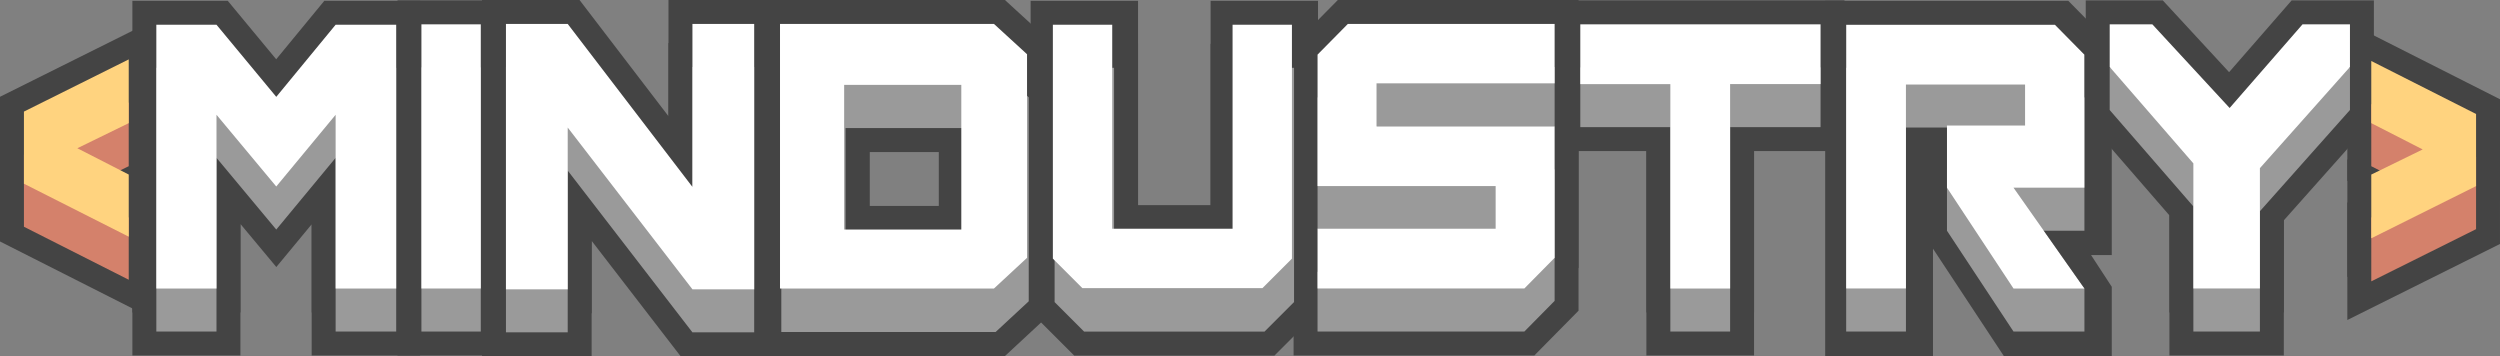 <?xml version="1.0" encoding="UTF-8" standalone="no"?>
<svg
   xmlns:dc="http://purl.org/dc/elements/1.1/"
   xmlns:cc="http://creativecommons.org/ns#"
   xmlns:rdf="http://www.w3.org/1999/02/22-rdf-syntax-ns#"
   xmlns:svg="http://www.w3.org/2000/svg"
   xmlns="http://www.w3.org/2000/svg"
   xmlns:sodipodi="http://sodipodi.sourceforge.net/DTD/sodipodi-0.dtd"
   xmlns:inkscape="http://www.inkscape.org/namespaces/inkscape"
   sodipodi:docname="logo.svg"
   inkscape:version="1.0 (4035a4fb49, 2020-05-01)"
   id="svg1329"
   version="1.1"
   viewBox="0 0 203.656 29.024"
   height="29.024mm"
   width="203.656mm">
  <rect x="0" y="0" width="203.656" height="29.024" fill="#808080" stroke="none"/>
  <defs
     id="defs1323" />
  <sodipodi:namedview
     inkscape:window-maximized="0"
     inkscape:window-y="0"
     inkscape:window-x="52"
     inkscape:window-height="1040"
     inkscape:window-width="1375"
     fit-margin-bottom="0"
     fit-margin-right="0"
     fit-margin-left="0"
     fit-margin-top="0"
     showgrid="false"
     inkscape:document-rotation="0"
     inkscape:current-layer="layer1"
     inkscape:document-units="mm"
     inkscape:cy="202.84877"
     inkscape:cx="393.59899"
     inkscape:zoom="0.98994949"
     inkscape:pageshadow="2"
     inkscape:pageopacity="0.0"
     borderopacity="1.0"
     bordercolor="#666666"
     pagecolor="#ffffff"
     id="base" />
  <g
     transform="translate(-5.517,-38.405)"
     id="layer1"
     inkscape:groupmode="layer"
     inkscape:label="Layer 1">
    <g
       id="g1096-9"
       style="fill:#000000;fill-opacity:1;stroke:#444444;stroke-width:3.9;stroke-miterlimit:4;stroke-dasharray:none;stroke-opacity:1"
       transform="translate(1.068,38.323)"
       inkscape:export-filename="C:\Users\hortiSquash\Downloads\endingpack\logo.png"
       inkscape:export-xdpi="510.85001"
       inkscape:export-ydpi="510.85001">
      <g
         transform="translate(0.033,3.357)"
         style="font-style:normal;font-variant:normal;font-weight:normal;font-stretch:normal;font-size:32.458px;line-height:1.25;font-family:Loaded;-inkscape-font-specification:Loaded;letter-spacing:-1.164px;fill:#000000;fill-opacity:1;stroke:#444444;stroke-width:3.9;stroke-miterlimit:4;stroke-dasharray:none;stroke-opacity:1"
         id="text973-7"
         aria-label="&lt;MINDUSTRY&gt;">
        <path
           id="path993-9"
           style="font-style:normal;font-variant:normal;font-weight:normal;font-stretch:normal;font-size:32.458px;font-family:Loaded;-inkscape-font-specification:Loaded;fill:#000000;fill-opacity:1;stroke:#444444;stroke-width:3.9;stroke-miterlimit:4;stroke-dasharray:none;stroke-opacity:1"
           d="m 10.715,12.309 4.187,2.142 v 5.063 L 6.365,15.197 V 9.323 l 8.536,-4.252 v 5.193 z" />
        <path
           id="path995-4"
           style="font-style:normal;font-variant:normal;font-weight:normal;font-stretch:normal;font-size:32.458px;font-family:Loaded;-inkscape-font-specification:Loaded;fill:#000000;fill-opacity:1;stroke:#444444;stroke-width:3.9;stroke-miterlimit:4;stroke-dasharray:none;stroke-opacity:1"
           d="M 36.69,23.734 H 31.756 V 9.582 L 26.92,15.425 22.051,9.582 V 23.734 H 17.15 V 2.247 h 4.901 l 4.869,5.875 4.836,-5.875 h 4.934 z" />
        <path
           id="path997-3"
           style="font-style:normal;font-variant:normal;font-weight:normal;font-stretch:normal;font-size:32.458px;font-family:Loaded;-inkscape-font-specification:Loaded;fill:#000000;fill-opacity:1;stroke:#444444;stroke-width:3.9;stroke-miterlimit:4;stroke-dasharray:none;stroke-opacity:1"
           d="M 43.581,2.214 V 23.734 H 38.745 V 2.214 Z" />
        <path
           id="path999-7"
           style="font-style:normal;font-variant:normal;font-weight:normal;font-stretch:normal;font-size:32.458px;font-family:Loaded;-inkscape-font-specification:Loaded;fill:#000000;fill-opacity:1;stroke:#444444;stroke-width:3.9;stroke-miterlimit:4;stroke-dasharray:none;stroke-opacity:1"
           d="M 65.853,23.799 H 60.822 L 50.662,10.621 V 23.799 H 45.631 V 2.182 h 5.031 L 60.822,15.457 V 2.182 h 5.031 z" />
        <path
           sodipodi:nodetypes="cccccccccccc"
           transform="scale(0.265)"
           d="M 256.84,8.246 V 89.703 h 65.877 l 10.182,-9.447 V 17.57 L 322.717,8.246 Z m 19.75,18.77 h 36.066 v 44.531 h -36.066 z"
           style="font-style:normal;font-variant:normal;font-weight:normal;font-stretch:normal;font-size:32.458px;font-family:Loaded;-inkscape-font-specification:Loaded;fill:#000000;fill-opacity:1;stroke:#444444;stroke-width:14.74;stroke-miterlimit:4;stroke-dasharray:none;stroke-opacity:1"
           id="path1001-54" />
        <path
           sodipodi:nodetypes="ccccccccccc"
           transform="scale(0.265)"
           d="M 340.852,8.492 V 80.502 l 9.078,9.078 h 55.449 l 9.078,-9.078 V 8.492 H 396.18 V 71.301 H 359.131 V 8.492 Z"
           style="font-style:normal;font-variant:normal;font-weight:normal;font-stretch:normal;font-size:32.458px;font-family:Loaded;-inkscape-font-specification:Loaded;fill:#000000;fill-opacity:1;stroke:#444444;stroke-width:14.74;stroke-miterlimit:4;stroke-dasharray:none;stroke-opacity:1"
           id="path1003-0" />
        <path
           id="path1005-3"
           style="font-style:normal;font-variant:normal;font-weight:normal;font-stretch:normal;font-size:32.458px;font-family:Loaded;-inkscape-font-specification:Loaded;fill:#000000;fill-opacity:1;stroke:#444444;stroke-width:3.9;stroke-miterlimit:4;stroke-dasharray:none;stroke-opacity:1"
           d="m 131.058,21.235 -2.467,2.499 h -16.846 v -4.869 h 14.509 V 15.392 H 111.746 V 4.681 l 2.467,-2.499 h 16.846 V 7.018 H 116.549 V 10.524 h 14.509 z" />
        <path
           id="path1007-3"
           style="font-style:normal;font-variant:normal;font-weight:normal;font-stretch:normal;font-size:32.458px;font-family:Loaded;-inkscape-font-specification:Loaded;fill:#000000;fill-opacity:1;stroke:#444444;stroke-width:3.9;stroke-miterlimit:4;stroke-dasharray:none;stroke-opacity:1"
           d="m 152.722,2.214 v 4.869 h -7.368 V 23.734 h -4.869 V 7.083 h -7.335 V 2.214 Z" />
        <g
           style="opacity:1;stroke:none;stroke-opacity:1"
           id="g1185">
          <path
             id="path1187"
             d="M 174.217,4.681 V 15.522 h -5.777 l 5.777,8.212 h -5.777 l -5.42,-8.212 v -5.063 h 6.362 V 7.115 h -9.705 V 23.734 h -4.869 V 2.247 h 17.008 z"
             style="color:#000000;font-style:normal;font-variant:normal;font-weight:normal;font-stretch:normal;font-size:32.458px;line-height:1.25;font-family:Loaded;-inkscape-font-specification:Loaded;font-variant-ligatures:normal;font-variant-position:normal;font-variant-caps:normal;font-variant-numeric:normal;font-variant-alternates:normal;font-variant-east-asian:normal;font-feature-settings:normal;font-variation-settings:normal;text-indent:0;text-align:start;text-decoration:none;text-decoration-line:none;text-decoration-style:solid;text-decoration-color:#000000;letter-spacing:-1.164px;word-spacing:normal;text-transform:none;writing-mode:lr-tb;direction:ltr;text-orientation:mixed;dominant-baseline:auto;baseline-shift:baseline;text-anchor:start;white-space:normal;shape-padding:0;shape-margin:0;inline-size:0;clip-rule:nonzero;display:inline;overflow:visible;visibility:visible;isolation:auto;mix-blend-mode:normal;color-interpolation:sRGB;color-interpolation-filters:linearRGB;solid-color:#000000;solid-opacity:1;vector-effect:none;fill:#000000;fill-opacity:1;fill-rule:nonzero;stroke:none;stroke-width:3.9;stroke-linecap:square;stroke-linejoin:miter;stroke-miterlimit:4;stroke-dasharray:none;stroke-dashoffset:0;stroke-opacity:1;paint-order:markers fill stroke;color-rendering:auto;image-rendering:auto;shape-rendering:auto;text-rendering:auto;enable-background:accumulate;stop-color:#000000;stop-opacity:1" />
          <path
             transform="matrix(0.265,0,0,0.265,-0.033,-3.357)"
             d="M 577.855,0.557 V 13.811 96.506 109.762 H 611 v -13.256 -19.75 l 21.783,33.006 h 33.174 V 88.471 l -6.357,-9.744 h 6.357 V 65.473 h 0.002 V 14.102 l -2.127,-2.148 L 652.59,0.557 Z M 592.598,28.553 h 3.662 v 3.662 h -0.002 v 49.549 h -3.66 z m 55.084,1.271 3.535,3.578 v 17.328 h -3.537 v -4.4 h 0.002 z m -21.607,29.762 h 2.713 l 3.096,4.4 h -2.904 z m 4.973,20.791 7.455,6.273 5.887,8.369 h -3.678 z"
             style="color:#000000;font-style:normal;font-variant:normal;font-weight:normal;font-stretch:normal;font-size:32.458px;line-height:1.25;font-family:Loaded;-inkscape-font-specification:Loaded;font-variant-ligatures:normal;font-variant-position:normal;font-variant-caps:normal;font-variant-numeric:normal;font-variant-alternates:normal;font-variant-east-asian:normal;font-feature-settings:normal;font-variation-settings:normal;text-indent:0;text-align:start;text-decoration:none;text-decoration-line:none;text-decoration-style:solid;text-decoration-color:#000000;letter-spacing:-1.164px;word-spacing:normal;text-transform:none;writing-mode:lr-tb;direction:ltr;text-orientation:mixed;dominant-baseline:auto;baseline-shift:baseline;text-anchor:start;white-space:normal;shape-padding:0;shape-margin:0;inline-size:0;clip-rule:nonzero;display:inline;overflow:visible;visibility:visible;isolation:auto;mix-blend-mode:normal;color-interpolation:sRGB;color-interpolation-filters:linearRGB;solid-color:#000000;solid-opacity:1;vector-effect:none;fill:#444444;fill-opacity:1;fill-rule:nonzero;stroke:none;stroke-width:14.74;stroke-linecap:square;stroke-linejoin:miter;stroke-miterlimit:4;stroke-dasharray:none;stroke-dashoffset:0;stroke-opacity:1;paint-order:markers fill stroke;color-rendering:auto;image-rendering:auto;shape-rendering:auto;text-rendering:auto;enable-background:accumulate;stop-color:#000000;stop-opacity:1"
             id="path1189" />
        </g>
        <path
           id="path1011-2"
           style="font-style:normal;font-variant:normal;font-weight:normal;font-stretch:normal;font-size:32.458px;font-family:Loaded;-inkscape-font-specification:Loaded;fill:#000000;fill-opacity:1;stroke:#444444;stroke-width:3.9;stroke-miterlimit:4;stroke-dasharray:none;stroke-opacity:1"
           d="m 188.512,13.932 v 9.802 h -5.42 V 13.542 L 176.275,5.687 V 2.214 h 3.473 l 6.297,6.816 5.94,-6.816 h 3.862 v 3.473 z" />
        <path
           id="path1013-08"
           style="font-style:normal;font-variant:normal;font-weight:normal;font-stretch:normal;font-size:32.458px;font-family:Loaded;-inkscape-font-specification:Loaded;fill:#000000;fill-opacity:1;stroke:#444444;stroke-width:3.9;stroke-miterlimit:4;stroke-dasharray:none;stroke-opacity:1"
           d="m 201.772,12.406 -4.187,-2.142 V 5.2 l 8.536,4.317 v 5.875 l -8.536,4.252 v -5.193 z" />
      </g>
      <g
         aria-label="&lt;MINDUSTRY&gt;"
         id="text973-3-7"
         style="font-style:normal;font-variant:normal;font-weight:normal;font-stretch:normal;font-size:32.458px;line-height:1.25;font-family:Loaded;-inkscape-font-specification:Loaded;letter-spacing:-1.164px;fill:#000000;fill-opacity:1;stroke:#444444;stroke-width:3.9;stroke-miterlimit:4;stroke-dasharray:none;stroke-opacity:1"
         transform="translate(0.034,-0.15)">
        <path
           d="m 10.715,12.309 4.187,2.142 v 5.063 L 6.365,15.197 V 9.323 l 8.536,-4.252 v 5.193 z"
           style="font-style:normal;font-variant:normal;font-weight:normal;font-stretch:normal;font-size:32.458px;font-family:Loaded;-inkscape-font-specification:Loaded;fill:#000000;fill-opacity:1;stroke:#444444;stroke-width:3.9;stroke-miterlimit:4;stroke-dasharray:none;stroke-opacity:1"
           id="path993-8-9" />
        <path
           d="M 36.69,23.734 H 31.756 V 9.582 L 26.92,15.425 22.051,9.582 V 23.734 H 17.15 V 2.247 h 4.901 l 4.869,5.875 4.836,-5.875 h 4.934 z"
           style="font-style:normal;font-variant:normal;font-weight:normal;font-stretch:normal;font-size:32.458px;font-family:Loaded;-inkscape-font-specification:Loaded;fill:#000000;fill-opacity:1;stroke:#444444;stroke-width:3.9;stroke-miterlimit:4;stroke-dasharray:none;stroke-opacity:1"
           id="path995-5-2" />
        <path
           d="M 43.581,2.214 V 23.734 H 38.745 V 2.214 Z"
           style="font-style:normal;font-variant:normal;font-weight:normal;font-stretch:normal;font-size:32.458px;font-family:Loaded;-inkscape-font-specification:Loaded;fill:#000000;fill-opacity:1;stroke:#444444;stroke-width:3.9;stroke-miterlimit:4;stroke-dasharray:none;stroke-opacity:1"
           id="path997-7-9" />
        <path
           d="M 65.853,23.799 H 60.822 L 50.662,10.621 V 23.799 H 45.631 V 2.182 h 5.031 L 60.822,15.457 V 2.182 h 5.031 z"
           style="font-style:normal;font-variant:normal;font-weight:normal;font-stretch:normal;font-size:32.458px;font-family:Loaded;-inkscape-font-specification:Loaded;fill:#000000;fill-opacity:1;stroke:#444444;stroke-width:3.9;stroke-miterlimit:4;stroke-dasharray:none;stroke-opacity:1"
           id="path999-5-0" />
        <path
           id="path1001-5-4"
           style="font-style:normal;font-variant:normal;font-weight:normal;font-stretch:normal;font-size:32.458px;font-family:Loaded;-inkscape-font-specification:Loaded;fill:#000000;fill-opacity:1;stroke:#444444;stroke-width:14.74;stroke-miterlimit:4;stroke-dasharray:none;stroke-opacity:1"
           d="M 256.84,8.246 V 89.703 h 65.877 l 10.182,-9.447 V 17.57 L 322.717,8.246 Z m 19.75,18.77 h 36.066 v 44.531 h -36.066 z"
           transform="scale(0.265)"
           sodipodi:nodetypes="cccccccccccc" />
        <path
           id="path1003-4-3"
           style="font-style:normal;font-variant:normal;font-weight:normal;font-stretch:normal;font-size:32.458px;font-family:Loaded;-inkscape-font-specification:Loaded;fill:#000000;fill-opacity:1;stroke:#444444;stroke-width:14.74;stroke-miterlimit:4;stroke-dasharray:none;stroke-opacity:1"
           d="M 340.852,8.492 V 80.502 l 9.078,9.078 h 55.449 l 9.078,-9.078 V 8.492 H 396.18 V 71.301 H 359.131 V 8.492 Z"
           transform="scale(0.265)"
           sodipodi:nodetypes="ccccccccccc" />
        <path
           d="m 131.058,21.235 -2.467,2.499 h -16.846 v -4.869 h 14.509 V 15.392 H 111.746 V 4.681 l 2.467,-2.499 h 16.846 V 7.018 H 116.549 V 10.524 h 14.509 z"
           style="font-style:normal;font-variant:normal;font-weight:normal;font-stretch:normal;font-size:32.458px;font-family:Loaded;-inkscape-font-specification:Loaded;fill:#000000;fill-opacity:1;stroke:#444444;stroke-width:3.9;stroke-miterlimit:4;stroke-dasharray:none;stroke-opacity:1"
           id="path1005-4-5" />
        <path
           d="m 152.722,2.214 v 4.869 h -7.368 V 23.734 h -4.869 V 7.083 h -7.335 V 2.214 Z"
           style="font-style:normal;font-variant:normal;font-weight:normal;font-stretch:normal;font-size:32.458px;font-family:Loaded;-inkscape-font-specification:Loaded;fill:#000000;fill-opacity:1;stroke:#444444;stroke-width:3.9;stroke-miterlimit:4;stroke-dasharray:none;stroke-opacity:1"
           id="path1007-2-2" />
        <g
           style="opacity:1;stroke:#444444;stroke-opacity:1"
           id="g1191">
          <path
             id="path1193"
             d="M 174.217,4.681 V 15.522 h -5.777 l 5.777,8.212 h -5.777 l -5.42,-8.212 v -5.063 h 6.362 V 7.115 h -9.705 V 23.734 h -4.869 V 2.247 h 17.008 z"
             style="color:#000000;font-style:normal;font-variant:normal;font-weight:normal;font-stretch:normal;font-size:32.458px;line-height:1.25;font-family:Loaded;-inkscape-font-specification:Loaded;font-variant-ligatures:normal;font-variant-position:normal;font-variant-caps:normal;font-variant-numeric:normal;font-variant-alternates:normal;font-variant-east-asian:normal;font-feature-settings:normal;font-variation-settings:normal;text-indent:0;text-align:start;text-decoration:none;text-decoration-line:none;text-decoration-style:solid;text-decoration-color:#000000;letter-spacing:-1.164px;word-spacing:normal;text-transform:none;writing-mode:lr-tb;direction:ltr;text-orientation:mixed;dominant-baseline:auto;baseline-shift:baseline;text-anchor:start;white-space:normal;shape-padding:0;shape-margin:0;inline-size:0;clip-rule:nonzero;display:inline;overflow:visible;visibility:visible;isolation:auto;mix-blend-mode:normal;color-interpolation:sRGB;color-interpolation-filters:linearRGB;solid-color:#000000;solid-opacity:1;vector-effect:none;fill:#000000;fill-opacity:1;fill-rule:nonzero;stroke:none;stroke-width:3.9;stroke-linecap:butt;stroke-linejoin:miter;stroke-miterlimit:4;stroke-dasharray:none;stroke-dashoffset:0;stroke-opacity:1;color-rendering:auto;image-rendering:auto;shape-rendering:auto;text-rendering:auto;enable-background:accumulate;stop-color:#000000;stop-opacity:1" />
        </g>
        <path
           d="m 188.512,13.932 v 9.802 h -5.42 V 13.542 L 176.275,5.687 V 2.214 h 3.473 l 6.297,6.816 5.94,-6.816 h 3.862 v 3.473 z"
           style="font-style:normal;font-variant:normal;font-weight:normal;font-stretch:normal;font-size:32.458px;font-family:Loaded;-inkscape-font-specification:Loaded;fill:#000000;fill-opacity:1;stroke:#444444;stroke-width:3.9;stroke-miterlimit:4;stroke-dasharray:none;stroke-opacity:1"
           id="path1011-0-5" />
        <path
           d="m 201.772,12.406 -4.187,-2.142 V 5.2 l 8.536,4.317 v 5.875 l -8.536,4.252 v -5.193 z"
           style="font-style:normal;font-variant:normal;font-weight:normal;font-stretch:normal;font-size:32.458px;font-family:Loaded;-inkscape-font-specification:Loaded;fill:#000000;fill-opacity:1;stroke:#444444;stroke-width:3.9;stroke-miterlimit:4;stroke-dasharray:none;stroke-opacity:1"
           id="path1013-0-6" />
      </g>
    </g>
    <g
       aria-label="&lt;MINDUSTRY&gt;"
       id="text973"
       style="font-style:normal;font-variant:normal;font-weight:normal;font-stretch:normal;font-size:32.458px;line-height:1.25;font-family:Loaded;-inkscape-font-specification:Loaded;letter-spacing:-1.164px;fill:#9a9a9a;fill-opacity:1;stroke:none;stroke-width:1;stroke-miterlimit:4;stroke-dasharray:none;stroke-opacity:1"
       transform="translate(1.102,41.68)"
       inkscape:export-filename="C:\Users\hortiSquash\Downloads\endingpack\logo.png"
       inkscape:export-xdpi="510.85001"
       inkscape:export-ydpi="510.85001">
      <path
         d="m 10.715,12.309 4.187,2.142 v 5.063 L 6.365,15.197 V 9.323 l 8.536,-4.252 v 5.193 z"
         style="font-style:normal;font-variant:normal;font-weight:normal;font-stretch:normal;font-size:32.458px;font-family:Loaded;-inkscape-font-specification:Loaded;fill:#d4816b;fill-opacity:1;stroke:none;stroke-width:1;stroke-miterlimit:4;stroke-dasharray:none;stroke-opacity:1"
         id="path993" />
      <path
         d="M 36.69,23.734 H 31.756 V 9.582 L 26.92,15.425 22.051,9.582 V 23.734 H 17.15 V 2.247 h 4.901 l 4.869,5.875 4.836,-5.875 h 4.934 z"
         style="font-style:normal;font-variant:normal;font-weight:normal;font-stretch:normal;font-size:32.458px;font-family:Loaded;-inkscape-font-specification:Loaded;fill:#9a9a9a;fill-opacity:1;stroke:none;stroke-width:1;stroke-miterlimit:4;stroke-dasharray:none;stroke-opacity:1"
         id="path995" />
      <path
         d="M 43.581,2.214 V 23.734 H 38.745 V 2.214 Z"
         style="font-style:normal;font-variant:normal;font-weight:normal;font-stretch:normal;font-size:32.458px;font-family:Loaded;-inkscape-font-specification:Loaded;fill:#9a9a9a;fill-opacity:1;stroke:none;stroke-width:1;stroke-miterlimit:4;stroke-dasharray:none;stroke-opacity:1"
         id="path997" />
      <path
         d="M 65.853,23.799 H 60.822 L 50.662,10.621 V 23.799 H 45.631 V 2.182 h 5.031 L 60.822,15.457 V 2.182 h 5.031 z"
         style="font-style:normal;font-variant:normal;font-weight:normal;font-stretch:normal;font-size:32.458px;font-family:Loaded;-inkscape-font-specification:Loaded;fill:#9a9a9a;fill-opacity:1;stroke:none;stroke-width:1;stroke-miterlimit:4;stroke-dasharray:none;stroke-opacity:1"
         id="path999" />
      <path
         id="path1001"
         style="font-style:normal;font-variant:normal;font-weight:normal;font-stretch:normal;font-size:32.458px;font-family:Loaded;-inkscape-font-specification:Loaded;fill:#9a9a9a;fill-opacity:1;stroke:none;stroke-width:3.78;stroke-miterlimit:4;stroke-dasharray:none;stroke-opacity:1"
         d="M 256.84,8.246 V 89.703 h 65.877 l 10.182,-9.447 V 17.57 L 322.717,8.246 Z m 19.75,18.77 h 36.066 v 44.531 h -36.066 z"
         transform="scale(0.265)"
         sodipodi:nodetypes="cccccccccccc" />
      <path
         id="path1003"
         style="font-style:normal;font-variant:normal;font-weight:normal;font-stretch:normal;font-size:32.458px;font-family:Loaded;-inkscape-font-specification:Loaded;fill:#9a9a9a;fill-opacity:1;stroke:none;stroke-width:3.78;stroke-miterlimit:4;stroke-dasharray:none;stroke-opacity:1"
         d="M 340.852,8.492 V 80.502 l 9.078,9.078 h 55.449 l 9.078,-9.078 V 8.492 H 396.18 V 71.301 H 359.131 V 8.492 Z"
         transform="scale(0.265)"
         sodipodi:nodetypes="ccccccccccc" />
      <path
         d="m 131.058,21.235 -2.467,2.499 h -16.846 v -4.869 h 14.509 V 15.392 H 111.746 V 4.681 l 2.467,-2.499 h 16.846 V 7.018 H 116.549 V 10.524 h 14.509 z"
         style="font-style:normal;font-variant:normal;font-weight:normal;font-stretch:normal;font-size:32.458px;font-family:Loaded;-inkscape-font-specification:Loaded;fill:#9a9a9a;fill-opacity:1;stroke:none;stroke-width:1;stroke-miterlimit:4;stroke-dasharray:none;stroke-opacity:1"
         id="path1005" />
      <path
         d="m 152.722,2.214 v 4.869 h -7.368 V 23.734 h -4.869 V 7.083 h -7.335 V 2.214 Z"
         style="font-style:normal;font-variant:normal;font-weight:normal;font-stretch:normal;font-size:32.458px;font-family:Loaded;-inkscape-font-specification:Loaded;fill:#9a9a9a;fill-opacity:1;stroke:none;stroke-width:1;stroke-miterlimit:4;stroke-dasharray:none;stroke-opacity:1"
         id="path1007" />
      <path
         sodipodi:nodetypes="cccccccccccccccc"
         d="M 174.217,4.681 V 15.522 h -5.777 l 5.778,4.705 -3.3e-4,3.507 h -5.777 l -5.42,-8.212 v -5.063 h 6.362 V 7.115 h -9.705 V 23.734 h -4.869 V 2.247 h 17.008 z"
         style="font-style:normal;font-variant:normal;font-weight:normal;font-stretch:normal;font-size:32.458px;font-family:Loaded;-inkscape-font-specification:Loaded;fill:#9a9a9a;fill-opacity:1;stroke:none;stroke-width:1;stroke-miterlimit:4;stroke-dasharray:none;stroke-opacity:1"
         id="path1009" />
      <path
         d="m 188.512,13.932 v 9.802 h -5.42 V 13.542 L 176.275,5.687 V 2.214 h 3.473 l 6.297,6.816 5.94,-6.816 h 3.862 v 3.473 z"
         style="font-style:normal;font-variant:normal;font-weight:normal;font-stretch:normal;font-size:32.458px;font-family:Loaded;-inkscape-font-specification:Loaded;fill:#9a9a9a;fill-opacity:1;stroke:none;stroke-width:1;stroke-miterlimit:4;stroke-dasharray:none;stroke-opacity:1"
         id="path1011" />
      <path
         d="m 201.772,12.406 -4.187,-2.142 V 5.2 l 8.536,4.317 v 5.875 l -8.536,4.252 v -5.193 z"
         style="font-style:normal;font-variant:normal;font-weight:normal;font-stretch:normal;font-size:32.458px;font-family:Loaded;-inkscape-font-specification:Loaded;fill:#d4816b;fill-opacity:1;stroke:none;stroke-width:1;stroke-miterlimit:4;stroke-dasharray:none;stroke-opacity:1"
         id="path1013" />
    </g>
    <path
       d="m 11.817,50.482 4.187,2.142 v 5.063 L 7.467,53.37 V 47.495 L 16.004,43.243 v 5.193 z"
       style="font-style:normal;font-variant:normal;font-weight:normal;font-stretch:normal;font-size:32.458px;line-height:1.25;font-family:Loaded;-inkscape-font-specification:Loaded;letter-spacing:-1.164px;fill:#ffd37f;fill-opacity:1;stroke:none;stroke-width:1;stroke-miterlimit:4;stroke-dasharray:none;stroke-opacity:1"
       id="path993-8"
       inkscape:export-filename="C:\Users\hortiSquash\Downloads\endingpack\logo.png"
       inkscape:export-xdpi="510.85001"
       inkscape:export-ydpi="510.85001" />
    <path
       d="M 37.792,61.907 H 32.858 V 47.755 L 28.022,53.597 23.153,47.755 V 61.907 H 18.252 V 40.42 h 4.901 l 4.869,5.875 4.836,-5.875 h 4.934 z"
       style="font-style:normal;font-variant:normal;font-weight:normal;font-stretch:normal;font-size:32.458px;line-height:1.25;font-family:Loaded;-inkscape-font-specification:Loaded;letter-spacing:-1.164px;fill:#ffffff;fill-opacity:1;stroke:none;stroke-width:1;stroke-miterlimit:4;stroke-dasharray:none;stroke-opacity:1"
       id="path995-5"
       inkscape:export-filename="C:\Users\hortiSquash\Downloads\endingpack\logo.png"
       inkscape:export-xdpi="510.85001"
       inkscape:export-ydpi="510.85001" />
    <path
       d="M 44.683,40.387 V 61.907 H 39.847 V 40.387 Z"
       style="font-style:normal;font-variant:normal;font-weight:normal;font-stretch:normal;font-size:32.458px;line-height:1.25;font-family:Loaded;-inkscape-font-specification:Loaded;letter-spacing:-1.164px;fill:#ffffff;fill-opacity:1;stroke:none;stroke-width:1;stroke-miterlimit:4;stroke-dasharray:none;stroke-opacity:1"
       id="path997-7"
       inkscape:export-filename="C:\Users\hortiSquash\Downloads\endingpack\logo.png"
       inkscape:export-xdpi="510.85001"
       inkscape:export-ydpi="510.85001" />
    <path
       d="M 66.955,61.972 H 61.924 L 51.764,48.794 v 13.178 h -5.031 V 40.355 h 5.031 L 61.924,53.63 V 40.355 h 5.031 z"
       style="font-style:normal;font-variant:normal;font-weight:normal;font-stretch:normal;font-size:32.458px;line-height:1.25;font-family:Loaded;-inkscape-font-specification:Loaded;letter-spacing:-1.164px;fill:#ffffff;fill-opacity:1;stroke:none;stroke-width:1;stroke-miterlimit:4;stroke-dasharray:none;stroke-opacity:1"
       id="path999-5"
       inkscape:export-filename="C:\Users\hortiSquash\Downloads\endingpack\logo.png"
       inkscape:export-xdpi="510.85001"
       inkscape:export-ydpi="510.85001" />
    <path
       id="path1001-5"
       style="font-style:normal;font-variant:normal;font-weight:normal;font-stretch:normal;font-size:32.458px;line-height:1.25;font-family:Loaded;-inkscape-font-specification:Loaded;letter-spacing:-1.164px;fill:#ffffff;fill-opacity:1;stroke:none;stroke-width:1;stroke-miterlimit:4;stroke-dasharray:none;stroke-opacity:1"
       d="m 69.058,40.355 v 21.552 h 17.43 l 2.694,-2.5 V 42.822 l -2.694,-2.467 z m 5.226,4.966 h 9.543 V 57.103 H 74.283 Z"
       sodipodi:nodetypes="cccccccccccc"
       inkscape:export-filename="C:\Users\hortiSquash\Downloads\endingpack\logo.png"
       inkscape:export-xdpi="510.85001"
       inkscape:export-ydpi="510.85001" />
    <path
       id="path1003-4"
       style="font-style:normal;font-variant:normal;font-weight:normal;font-stretch:normal;font-size:32.458px;line-height:1.25;font-family:Loaded;-inkscape-font-specification:Loaded;letter-spacing:-1.164px;fill:#ffffff;fill-opacity:1;stroke:none;stroke-width:1;stroke-miterlimit:4;stroke-dasharray:none;stroke-opacity:1"
       d="m 91.286,40.42 v 19.053 l 2.402,2.402 h 14.671 l 2.402,-2.402 V 40.42 h -4.836 V 57.038 H 96.122 V 40.42 Z"
       sodipodi:nodetypes="ccccccccccc"
       inkscape:export-filename="C:\Users\hortiSquash\Downloads\endingpack\logo.png"
       inkscape:export-xdpi="510.85001"
       inkscape:export-ydpi="510.85001" />
    <path
       d="m 132.16,59.407 -2.467,2.499 h -16.846 v -4.869 h 14.509 V 53.565 H 112.848 V 42.854 l 2.467,-2.499 h 16.846 v 4.836 h -14.509 v 3.505 h 14.509 z"
       style="font-style:normal;font-variant:normal;font-weight:normal;font-stretch:normal;font-size:32.458px;line-height:1.25;font-family:Loaded;-inkscape-font-specification:Loaded;letter-spacing:-1.164px;fill:#ffffff;fill-opacity:1;stroke:none;stroke-width:1;stroke-miterlimit:4;stroke-dasharray:none;stroke-opacity:1"
       id="path1005-4"
       inkscape:export-filename="C:\Users\hortiSquash\Downloads\endingpack\logo.png"
       inkscape:export-xdpi="510.85001"
       inkscape:export-ydpi="510.85001" />
    <path
       d="m 153.824,40.387 v 4.869 h -7.368 v 16.651 h -4.869 V 45.256 h -7.335 v -4.869 z"
       style="font-style:normal;font-variant:normal;font-weight:normal;font-stretch:normal;font-size:32.458px;line-height:1.25;font-family:Loaded;-inkscape-font-specification:Loaded;letter-spacing:-1.164px;fill:#ffffff;fill-opacity:1;stroke:none;stroke-width:1;stroke-miterlimit:4;stroke-dasharray:none;stroke-opacity:1"
       id="path1007-2"
       inkscape:export-filename="C:\Users\hortiSquash\Downloads\endingpack\logo.png"
       inkscape:export-xdpi="510.85001"
       inkscape:export-ydpi="510.85001" />
    <path
       d="m 175.319,42.854 v 10.841 h -5.777 l 5.777,8.212 h -5.777 l -5.42,-8.212 v -5.063 h 6.362 v -3.343 h -9.705 v 16.618 h -4.869 V 40.42 h 17.008 z"
       style="font-style:normal;font-variant:normal;font-weight:normal;font-stretch:normal;font-size:32.458px;line-height:1.25;font-family:Loaded;-inkscape-font-specification:Loaded;letter-spacing:-1.164px;fill:#ffffff;fill-opacity:1;stroke:none;stroke-width:1;stroke-miterlimit:4;stroke-dasharray:none;stroke-opacity:1"
       id="path1009-3"
       inkscape:export-filename="C:\Users\hortiSquash\Downloads\endingpack\logo.png"
       inkscape:export-xdpi="510.85001"
       inkscape:export-ydpi="510.85001" />
    <path
       d="m 189.614,52.104 v 9.802 h -5.42 v -10.192 l -6.816,-7.855 v -3.473 h 3.473 l 6.297,6.816 5.94,-6.816 h 3.862 v 3.473 z"
       style="font-style:normal;font-variant:normal;font-weight:normal;font-stretch:normal;font-size:32.458px;line-height:1.25;font-family:Loaded;-inkscape-font-specification:Loaded;letter-spacing:-1.164px;fill:#ffffff;fill-opacity:1;stroke:none;stroke-width:1;stroke-miterlimit:4;stroke-dasharray:none;stroke-opacity:1"
       id="path1011-0"
       inkscape:export-filename="C:\Users\hortiSquash\Downloads\endingpack\logo.png"
       inkscape:export-xdpi="510.85001"
       inkscape:export-ydpi="510.85001" />
    <path
       d="M 202.874,50.579 198.687,48.437 v -5.063 l 8.536,4.317 v 5.875 l -8.536,4.252 v -5.193 z"
       style="font-style:normal;font-variant:normal;font-weight:normal;font-stretch:normal;font-size:32.458px;line-height:1.25;font-family:Loaded;-inkscape-font-specification:Loaded;letter-spacing:-1.164px;fill:#ffd37f;fill-opacity:1;stroke:none;stroke-width:1;stroke-miterlimit:4;stroke-dasharray:none;stroke-opacity:1"
       id="path1013-0"
       inkscape:export-filename="C:\Users\hortiSquash\Downloads\endingpack\logo.png"
       inkscape:export-xdpi="510.85001"
       inkscape:export-ydpi="510.85001" />
  </g>
</svg>
